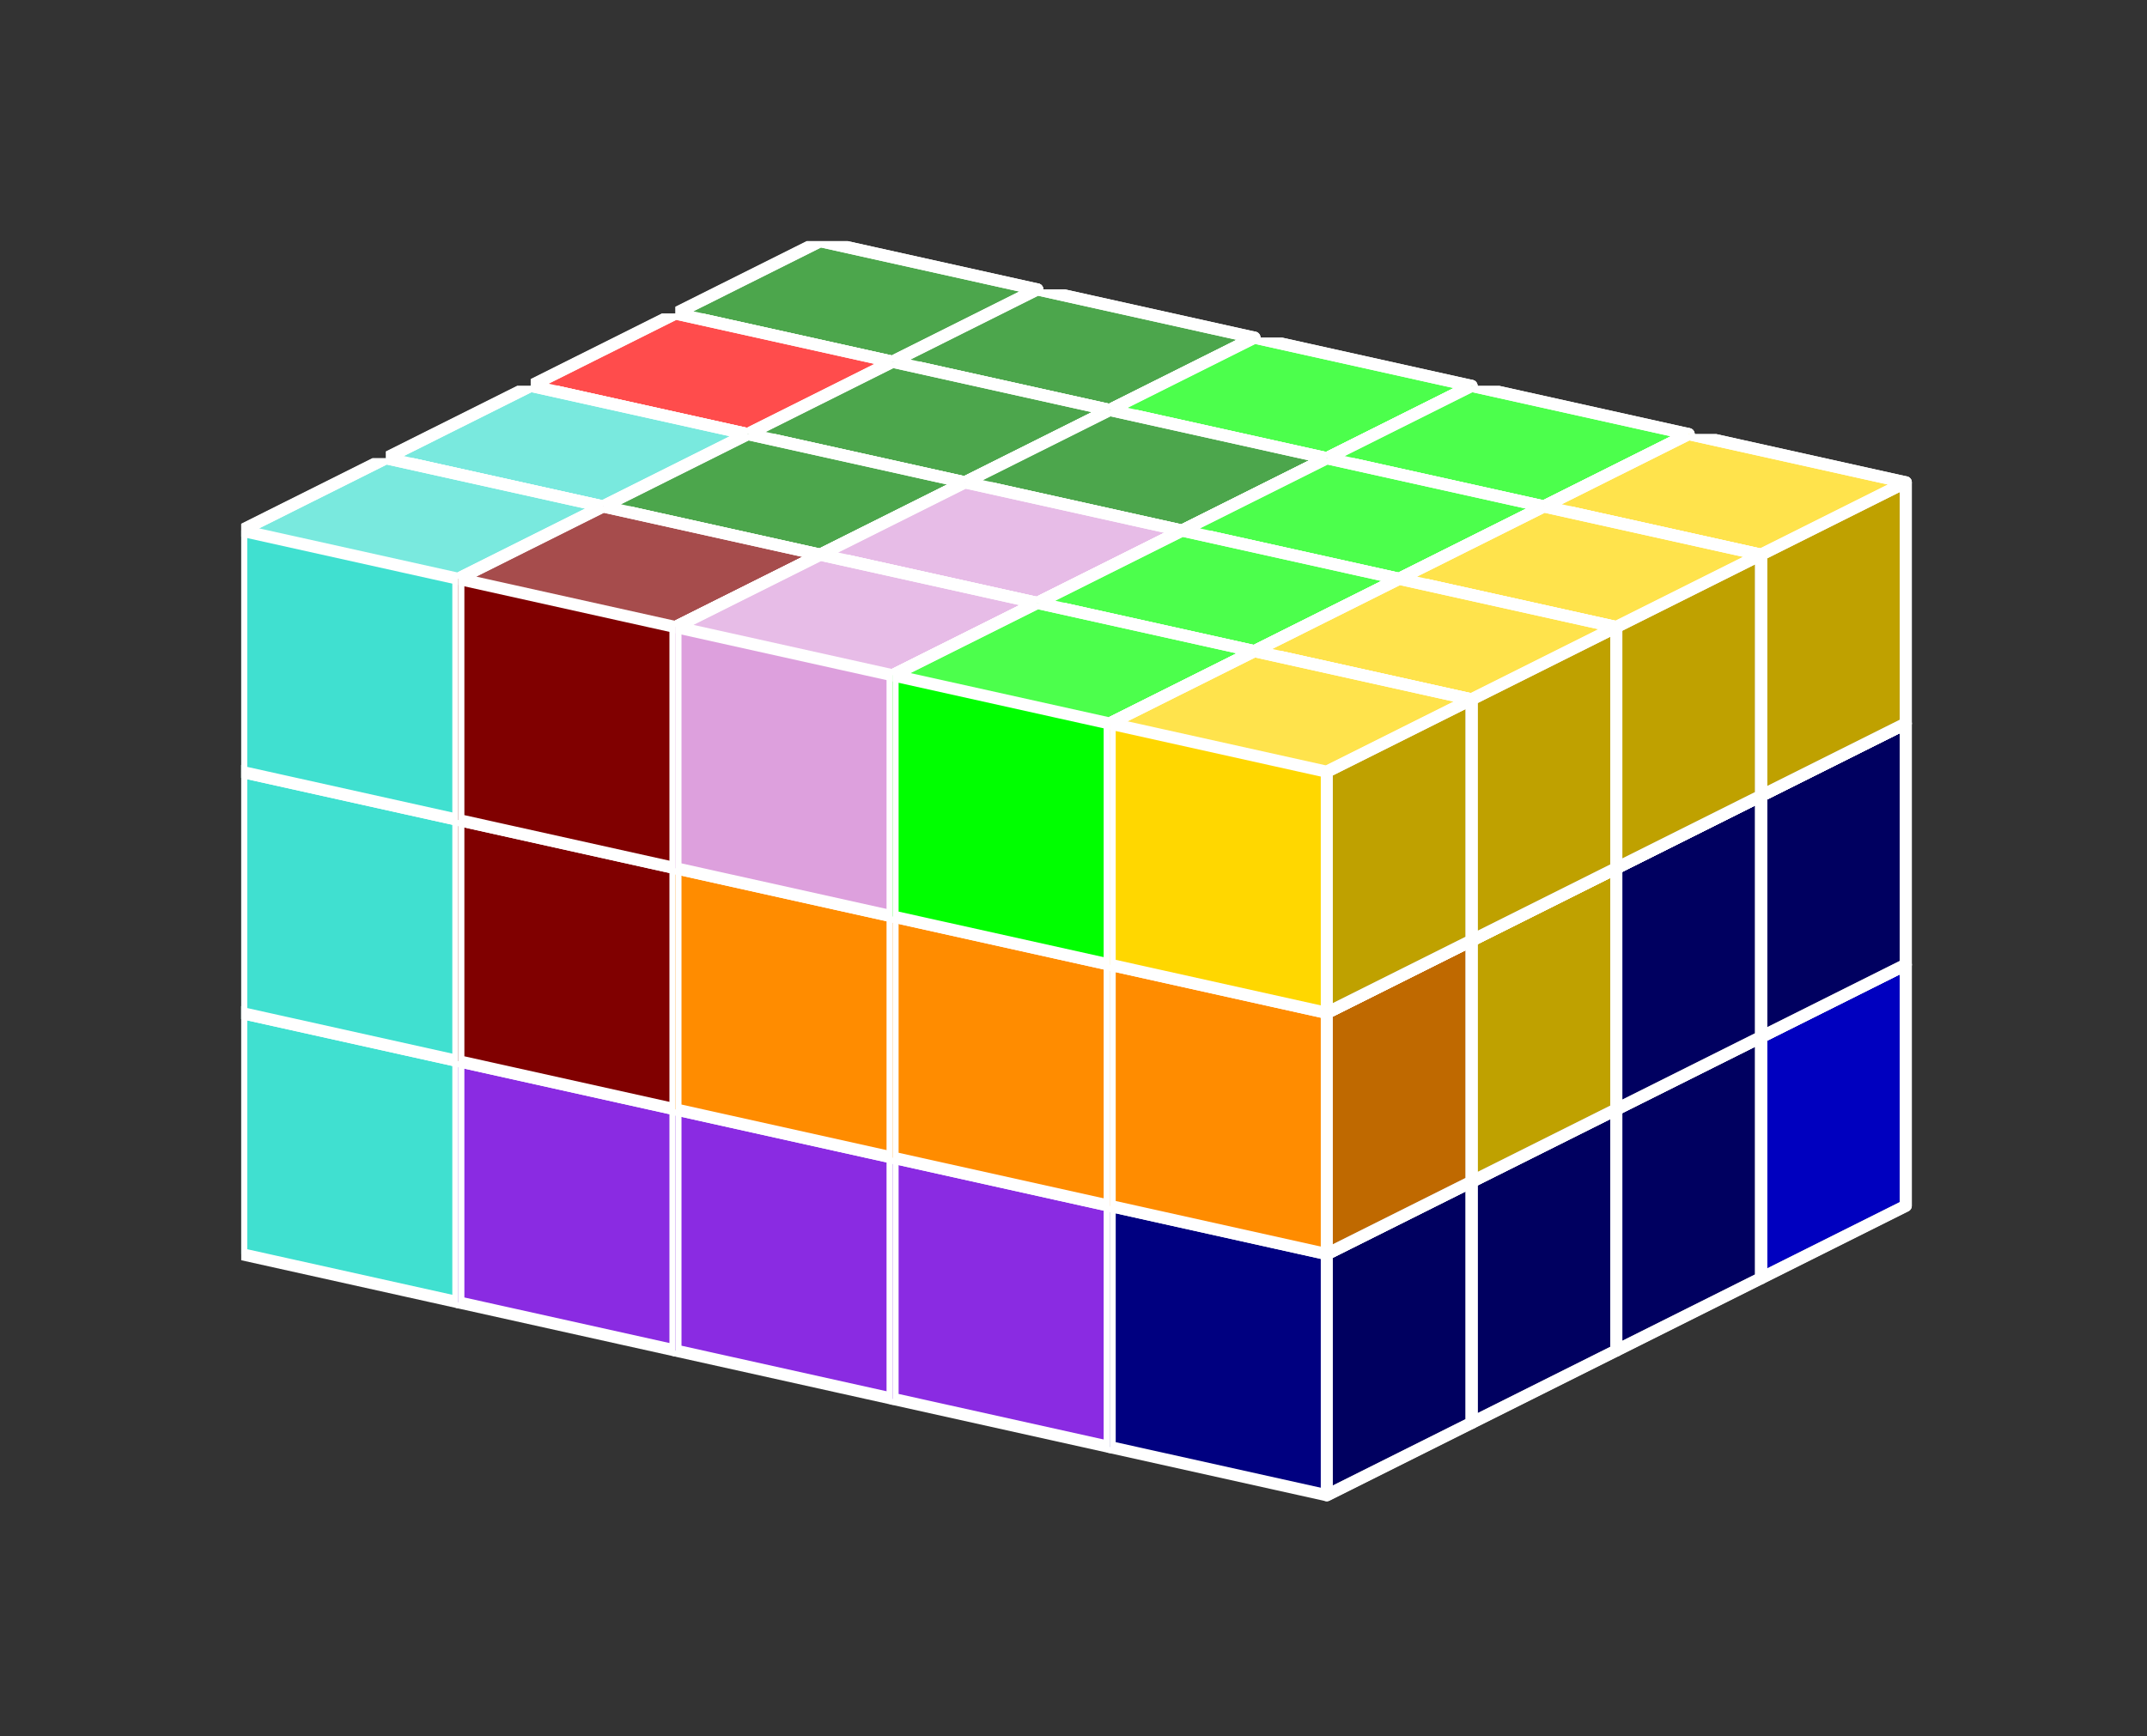 <?xml version="1.0" standalone="no"?>
<!-- Created by Polyform Puzzler (http://puzzler.sourceforge.net/) -->
<svg width="89" height="72" viewBox="0 0 89 72"
     xmlns="http://www.w3.org/2000/svg"
     xmlns:xlink="http://www.w3.org/1999/xlink">
<rect x="0" y="0" width="89" height="72" fill="#333333" stroke="none"/>
<defs>
<symbol id="cubeF">
<polygon fill="green" stroke="white"
         stroke-width="0.5" stroke-linejoin="round"
         points="0,13 9,15 15,12 15,2 6,0 0,3" />
<polygon fill="black" fill-opacity="0.25" stroke="white"
         stroke-width="0.5" stroke-linejoin="round"
         points="9,15 15,12 15,2 9,5" />
<polygon fill="white" fill-opacity="0.30" stroke="white"
         stroke-width="0.5" stroke-linejoin="round"
         points="0,3 9,5 15,2 6,0" />
</symbol>
<symbol id="cubeI">
<polygon fill="blue" stroke="white"
         stroke-width="0.5" stroke-linejoin="round"
         points="0,13 9,15 15,12 15,2 6,0 0,3" />
<polygon fill="black" fill-opacity="0.25" stroke="white"
         stroke-width="0.5" stroke-linejoin="round"
         points="9,15 15,12 15,2 9,5" />
<polygon fill="white" fill-opacity="0.30" stroke="white"
         stroke-width="0.5" stroke-linejoin="round"
         points="0,3 9,5 15,2 6,0" />
</symbol>
<symbol id="cubeL">
<polygon fill="lime" stroke="white"
         stroke-width="0.5" stroke-linejoin="round"
         points="0,13 9,15 15,12 15,2 6,0 0,3" />
<polygon fill="black" fill-opacity="0.25" stroke="white"
         stroke-width="0.5" stroke-linejoin="round"
         points="9,15 15,12 15,2 9,5" />
<polygon fill="white" fill-opacity="0.30" stroke="white"
         stroke-width="0.5" stroke-linejoin="round"
         points="0,3 9,5 15,2 6,0" />
</symbol>
<symbol id="cubeN">
<polygon fill="navy" stroke="white"
         stroke-width="0.5" stroke-linejoin="round"
         points="0,13 9,15 15,12 15,2 6,0 0,3" />
<polygon fill="black" fill-opacity="0.25" stroke="white"
         stroke-width="0.5" stroke-linejoin="round"
         points="9,15 15,12 15,2 9,5" />
<polygon fill="white" fill-opacity="0.30" stroke="white"
         stroke-width="0.5" stroke-linejoin="round"
         points="0,3 9,5 15,2 6,0" />
</symbol>
<symbol id="cubeP">
<polygon fill="magenta" stroke="white"
         stroke-width="0.5" stroke-linejoin="round"
         points="0,13 9,15 15,12 15,2 6,0 0,3" />
<polygon fill="black" fill-opacity="0.25" stroke="white"
         stroke-width="0.5" stroke-linejoin="round"
         points="9,15 15,12 15,2 9,5" />
<polygon fill="white" fill-opacity="0.30" stroke="white"
         stroke-width="0.5" stroke-linejoin="round"
         points="0,3 9,5 15,2 6,0" />
</symbol>
<symbol id="cubeT">
<polygon fill="darkorange" stroke="white"
         stroke-width="0.5" stroke-linejoin="round"
         points="0,13 9,15 15,12 15,2 6,0 0,3" />
<polygon fill="black" fill-opacity="0.25" stroke="white"
         stroke-width="0.5" stroke-linejoin="round"
         points="9,15 15,12 15,2 9,5" />
<polygon fill="white" fill-opacity="0.30" stroke="white"
         stroke-width="0.5" stroke-linejoin="round"
         points="0,3 9,5 15,2 6,0" />
</symbol>
<symbol id="cubeU">
<polygon fill="turquoise" stroke="white"
         stroke-width="0.5" stroke-linejoin="round"
         points="0,13 9,15 15,12 15,2 6,0 0,3" />
<polygon fill="black" fill-opacity="0.25" stroke="white"
         stroke-width="0.5" stroke-linejoin="round"
         points="9,15 15,12 15,2 9,5" />
<polygon fill="white" fill-opacity="0.30" stroke="white"
         stroke-width="0.5" stroke-linejoin="round"
         points="0,3 9,5 15,2 6,0" />
</symbol>
<symbol id="cubeV">
<polygon fill="blueviolet" stroke="white"
         stroke-width="0.5" stroke-linejoin="round"
         points="0,13 9,15 15,12 15,2 6,0 0,3" />
<polygon fill="black" fill-opacity="0.25" stroke="white"
         stroke-width="0.5" stroke-linejoin="round"
         points="9,15 15,12 15,2 9,5" />
<polygon fill="white" fill-opacity="0.30" stroke="white"
         stroke-width="0.5" stroke-linejoin="round"
         points="0,3 9,5 15,2 6,0" />
</symbol>
<symbol id="cubeW">
<polygon fill="maroon" stroke="white"
         stroke-width="0.5" stroke-linejoin="round"
         points="0,13 9,15 15,12 15,2 6,0 0,3" />
<polygon fill="black" fill-opacity="0.25" stroke="white"
         stroke-width="0.5" stroke-linejoin="round"
         points="9,15 15,12 15,2 9,5" />
<polygon fill="white" fill-opacity="0.30" stroke="white"
         stroke-width="0.5" stroke-linejoin="round"
         points="0,3 9,5 15,2 6,0" />
</symbol>
<symbol id="cubeX">
<polygon fill="red" stroke="white"
         stroke-width="0.5" stroke-linejoin="round"
         points="0,13 9,15 15,12 15,2 6,0 0,3" />
<polygon fill="black" fill-opacity="0.25" stroke="white"
         stroke-width="0.5" stroke-linejoin="round"
         points="9,15 15,12 15,2 9,5" />
<polygon fill="white" fill-opacity="0.30" stroke="white"
         stroke-width="0.5" stroke-linejoin="round"
         points="0,3 9,5 15,2 6,0" />
</symbol>
<symbol id="cubeY">
<polygon fill="gold" stroke="white"
         stroke-width="0.5" stroke-linejoin="round"
         points="0,13 9,15 15,12 15,2 6,0 0,3" />
<polygon fill="black" fill-opacity="0.25" stroke="white"
         stroke-width="0.5" stroke-linejoin="round"
         points="9,15 15,12 15,2 9,5" />
<polygon fill="white" fill-opacity="0.30" stroke="white"
         stroke-width="0.5" stroke-linejoin="round"
         points="0,3 9,5 15,2 6,0" />
</symbol>
<symbol id="cubeZ">
<polygon fill="plum" stroke="white"
         stroke-width="0.5" stroke-linejoin="round"
         points="0,13 9,15 15,12 15,2 6,0 0,3" />
<polygon fill="black" fill-opacity="0.25" stroke="white"
         stroke-width="0.5" stroke-linejoin="round"
         points="9,15 15,12 15,2 9,5" />
<polygon fill="white" fill-opacity="0.30" stroke="white"
         stroke-width="0.5" stroke-linejoin="round"
         points="0,3 9,5 15,2 6,0" />
</symbol>
</defs>
<g>
<use xlink:href="#cubeI" x="28.000" y="30.000" />
<use xlink:href="#cubeI" x="37.000" y="32.000" />
<use xlink:href="#cubeI" x="46.000" y="34.000" />
<use xlink:href="#cubeI" x="55.000" y="36.000" />
<use xlink:href="#cubeI" x="64.000" y="38.000" />
<use xlink:href="#cubeX" x="28.000" y="20.000" />
<use xlink:href="#cubeP" x="37.000" y="22.000" />
<use xlink:href="#cubeP" x="46.000" y="24.000" />
<use xlink:href="#cubeP" x="55.000" y="26.000" />
<use xlink:href="#cubeN" x="64.000" y="28.000" />
<use xlink:href="#cubeF" x="28.000" y="10.000" />
<use xlink:href="#cubeF" x="37.000" y="12.000" />
<use xlink:href="#cubeL" x="46.000" y="14.000" />
<use xlink:href="#cubeL" x="55.000" y="16.000" />
<use xlink:href="#cubeY" x="64.000" y="18.000" />
<use xlink:href="#cubeX" x="22.000" y="33.000" />
<use xlink:href="#cubeW" x="31.000" y="35.000" />
<use xlink:href="#cubeZ" x="40.000" y="37.000" />
<use xlink:href="#cubeV" x="49.000" y="39.000" />
<use xlink:href="#cubeN" x="58.000" y="41.000" />
<use xlink:href="#cubeX" x="22.000" y="23.000" />
<use xlink:href="#cubeP" x="31.000" y="25.000" />
<use xlink:href="#cubeP" x="40.000" y="27.000" />
<use xlink:href="#cubeT" x="49.000" y="29.000" />
<use xlink:href="#cubeN" x="58.000" y="31.000" />
<use xlink:href="#cubeX" x="22.000" y="13.000" />
<use xlink:href="#cubeF" x="31.000" y="15.000" />
<use xlink:href="#cubeF" x="40.000" y="17.000" />
<use xlink:href="#cubeL" x="49.000" y="19.000" />
<use xlink:href="#cubeY" x="58.000" y="21.000" />
<use xlink:href="#cubeU" x="16.000" y="36.000" />
<use xlink:href="#cubeW" x="25.000" y="38.000" />
<use xlink:href="#cubeZ" x="34.000" y="40.000" />
<use xlink:href="#cubeV" x="43.000" y="42.000" />
<use xlink:href="#cubeN" x="52.000" y="44.000" />
<use xlink:href="#cubeX" x="16.000" y="26.000" />
<use xlink:href="#cubeW" x="25.000" y="28.000" />
<use xlink:href="#cubeZ" x="34.000" y="30.000" />
<use xlink:href="#cubeT" x="43.000" y="32.000" />
<use xlink:href="#cubeY" x="52.000" y="34.000" />
<use xlink:href="#cubeU" x="16.000" y="16.000" />
<use xlink:href="#cubeF" x="25.000" y="18.000" />
<use xlink:href="#cubeZ" x="34.000" y="20.000" />
<use xlink:href="#cubeL" x="43.000" y="22.000" />
<use xlink:href="#cubeY" x="52.000" y="24.000" />
<use xlink:href="#cubeU" x="10.000" y="39.000" />
<use xlink:href="#cubeV" x="19.000" y="41.000" />
<use xlink:href="#cubeV" x="28.000" y="43.000" />
<use xlink:href="#cubeV" x="37.000" y="45.000" />
<use xlink:href="#cubeN" x="46.000" y="47.000" />
<use xlink:href="#cubeU" x="10.000" y="29.000" />
<use xlink:href="#cubeW" x="19.000" y="31.000" />
<use xlink:href="#cubeT" x="28.000" y="33.000" />
<use xlink:href="#cubeT" x="37.000" y="35.000" />
<use xlink:href="#cubeT" x="46.000" y="37.000" />
<use xlink:href="#cubeU" x="10.000" y="19.000" />
<use xlink:href="#cubeW" x="19.000" y="21.000" />
<use xlink:href="#cubeZ" x="28.000" y="23.000" />
<use xlink:href="#cubeL" x="37.000" y="25.000" />
<use xlink:href="#cubeY" x="46.000" y="27.000" />
</g>

</svg>
